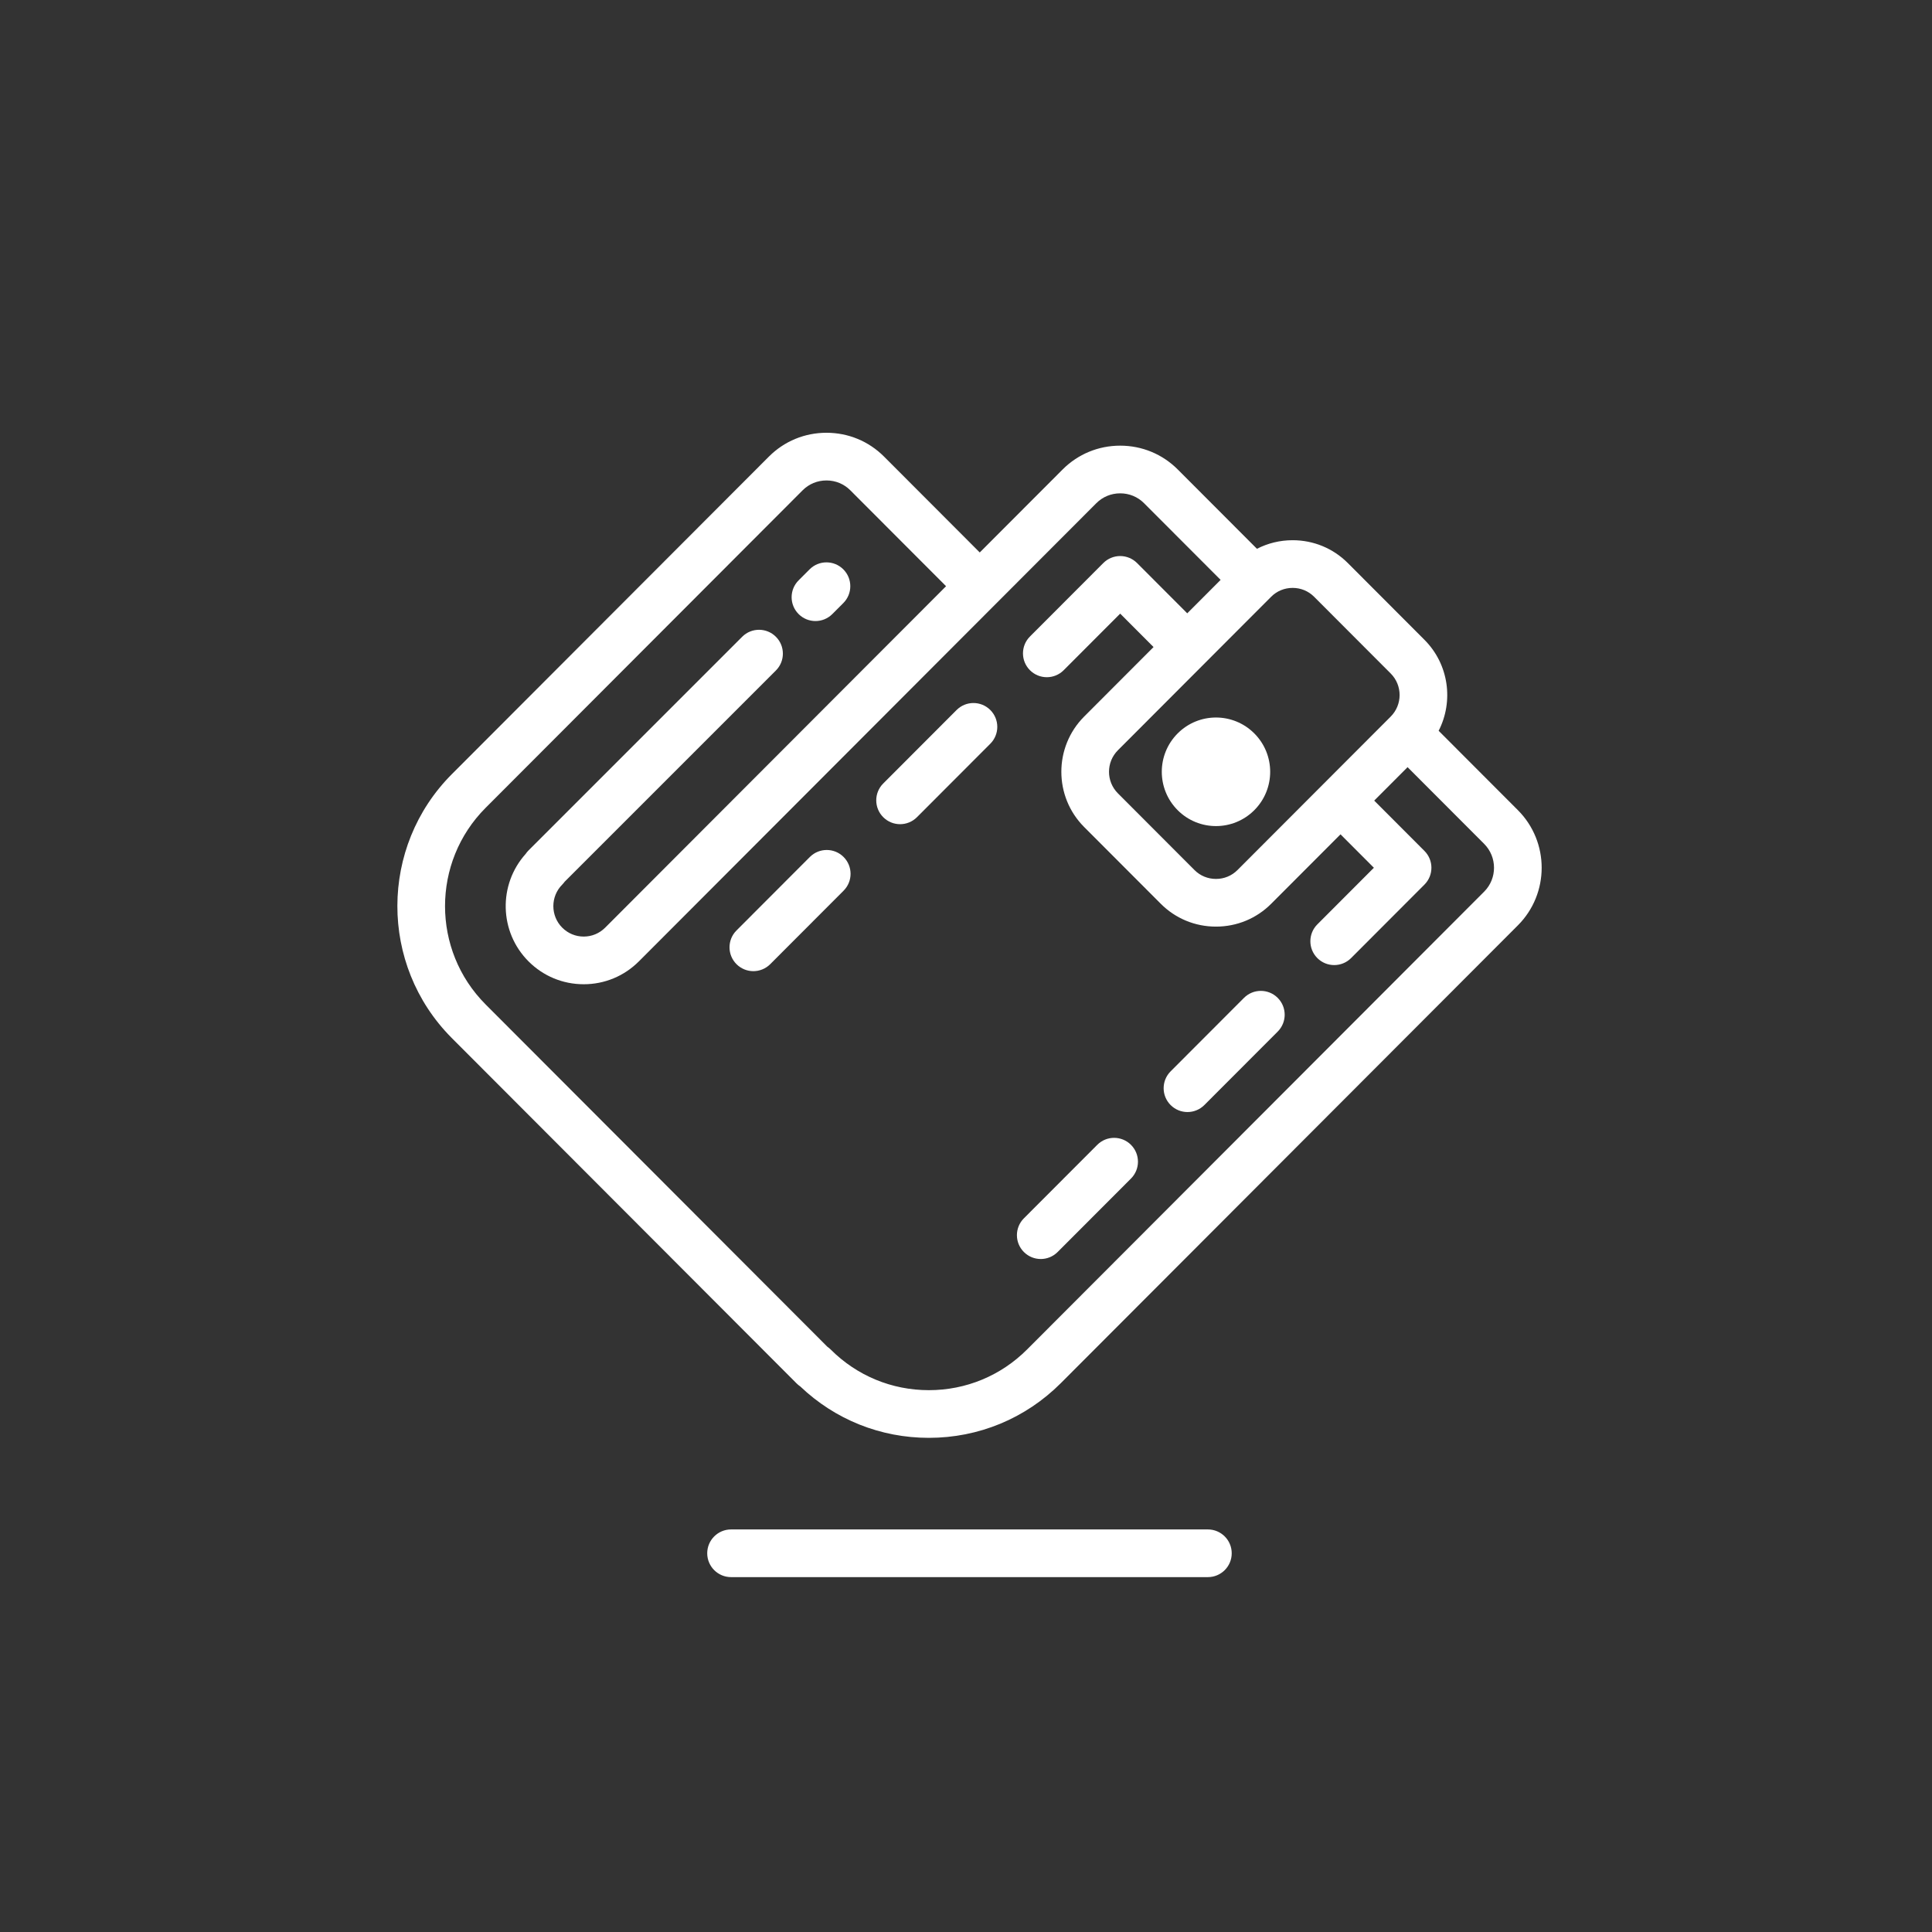 <?xml version="1.0" encoding="UTF-8" standalone="no"?>
<!-- Generator: Adobe Illustrator 19.2.1, SVG Export Plug-In . SVG Version: 6.00 Build 0)  -->

<svg
   xmlns:dc="http://purl.org/dc/elements/1.1/"
   xmlns:cc="http://creativecommons.org/ns#"
   xmlns:rdf="http://www.w3.org/1999/02/22-rdf-syntax-ns#"
   xmlns:svg="http://www.w3.org/2000/svg"
   xmlns="http://www.w3.org/2000/svg"
   xmlns:sodipodi="http://sodipodi.sourceforge.net/DTD/sodipodi-0.dtd"
   xmlns:inkscape="http://www.inkscape.org/namespaces/inkscape"
   version="1.1"
   id="Layer_1"
   x="0px"
   y="0px"
   viewBox="-49 141 51 51"
   xml:space="preserve"
   inkscape:version="0.91 r13725"
   sodipodi:docname="product-icon-4.svg"
   width="51"
   height="51"><rect x="-49" y="141" width="51" height="51" fill="#333333" stroke="none"/><defs
     id="defs15" /><sodipodi:namedview
     pagecolor="#ffffff"
     bordercolor="#666666"
     borderopacity="1"
     objecttolerance="10"
     gridtolerance="10"
     guidetolerance="10"
     inkscape:pageopacity="0"
     inkscape:pageshadow="2"
     inkscape:window-width="1920"
     inkscape:window-height="1017"
     id="namedview13"
     showgrid="false"
     fit-margin-top="0"
     fit-margin-left="0"
     fit-margin-right="0"
     fit-margin-bottom="0"
     inkscape:zoom="10.429825"
     inkscape:cx="39.822543"
     inkscape:cy="22.092345"
     inkscape:window-x="-8"
     inkscape:window-y="-8"
     inkscape:window-maximized="1"
     inkscape:current-layer="Layer_1"
     showguides="true"
     inkscape:guide-bbox="true"><sodipodi:guide
       position="25.492,34.712"
       orientation="1,0"
       id="guide4137" /><sodipodi:guide
       position="-4.407,24.678"
       orientation="0,1"
       id="guide4139" /></sodipodi:namedview><g
     id="g3"
     transform="matrix(0.059,0,0,0.059,-35.62,144.105)"
     style="fill:#ffffff;fill-opacity:1"><path
       d="m 452.348,309.849 -35.457,-35.515 c 6.742,-13.145 4.631,-29.706 -6.347,-40.701 l -34.29,-34.347 c -6.576,-6.587 -15.346,-10.213 -24.691,-10.213 -5.654,0 -11.09,1.334 -15.963,3.84 l -35.438,-35.494 c -6.858,-6.87 -16.002,-10.653 -25.751,-10.653 -9.748,0 -18.895,3.782 -25.755,10.652 l -37.077,37.135 -42.83,-42.902 C 161.892,144.782 152.746,141 142.998,141 c -9.748,0 -18.892,3.782 -25.748,10.649 L -24.604,293.736 c -32.444,32.495 -32.512,85.323 -0.204,117.901 0.067,0.069 0.133,0.139 0.202,0.207 l 154.259,154.513 c 0.497,0.498 1.038,0.942 1.614,1.327 15.585,14.849 35.935,23.001 57.539,23.001 22.295,0 43.257,-8.684 59.028,-24.454 L 452.349,361.385 c 14.186,-14.205 14.185,-37.325 -10e-4,-51.536 z m -91.191,-95.49 34.29,34.347 c 5.305,5.312 5.303,13.958 10e-4,19.271 l -29.975,30.021 c -0.006,0.006 -0.014,0.012 -0.021,0.019 -0.006,0.007 -0.013,0.015 -0.02,0.022 l -38.565,38.627 c -2.546,2.549 -5.954,3.953 -9.596,3.953 -3.644,0 -7.051,-1.404 -9.596,-3.953 l -15.229,-15.252 -19.06,-19.093 c -5.307,-5.312 -5.307,-13.955 0.002,-19.27 l 68.55,-68.663 0.029,-0.028 c 2.545,-2.55 5.952,-3.954 9.596,-3.954 3.642,0 7.049,1.404 9.594,3.953 z m 76.097,131.954 -204.51,204.841 c -11.737,11.737 -27.34,18.201 -43.937,18.201 -16.597,0 -32.201,-6.464 -43.937,-18.201 -0.462,-0.462 -0.961,-0.876 -1.49,-1.241 L -9.32,396.961 c -0.061,-0.065 -0.123,-0.128 -0.186,-0.191 -24.213,-24.251 -24.213,-63.71 0,-87.961 L 132.348,166.722 c 2.825,-2.83 6.606,-4.388 10.65,-4.388 4.044,0 7.827,1.559 10.654,4.39 l 42.854,42.927 -152.508,152.755 c -0.006,0.006 -0.015,0.013 -0.021,0.019 -2.566,2.569 -5.975,3.983 -9.6,3.983 l -0.002,0 c -3.623,0 -7.033,-1.414 -9.596,-3.982 -5.306,-5.313 -5.306,-13.959 0,-19.273 0.404,-0.404 0.756,-0.841 1.083,-1.289 l 94.508,-94.505 c 4.164,-4.165 4.165,-10.919 0,-15.085 -4.165,-4.165 -10.918,-4.165 -15.086,-0.001 L 9.689,327.867 c -0.493,0.493 -0.924,1.025 -1.3,1.583 -12.293,13.702 -11.862,34.87 1.294,48.048 6.594,6.605 15.363,10.242 24.692,10.242 0,0 10e-4,0 0.003,0 9.31,0 18.063,-3.623 24.653,-10.203 0.014,-0.014 0.028,-0.025 0.043,-0.038 l 160.053,-160.313 44.625,-44.695 c 2.828,-2.832 6.613,-4.393 10.658,-4.393 4.044,0 7.827,1.559 10.654,4.391 l 34.279,34.334 -14.932,14.956 -22.455,-22.493 c -2.001,-2.004 -4.717,-3.131 -7.549,-3.131 -2.832,0 -5.548,1.126 -7.549,3.131 l -32.823,32.877 c -4.162,4.17 -4.156,10.923 0.013,15.085 2.082,2.079 4.809,3.118 7.535,3.118 2.734,0 5.467,-1.044 7.549,-3.131 l 25.275,-25.316 14.93,14.956 -31.05,31.1 c -13.604,13.623 -13.604,35.793 0,49.419 l 19.615,19.646 14.676,14.702 c 6.576,6.586 15.346,10.213 24.692,10.213 9.346,0 18.114,-3.627 24.694,-10.214 l 31.026,-31.076 14.929,14.954 -25.302,25.339 c -4.161,4.169 -4.156,10.923 0.013,15.086 2.082,2.079 4.81,3.118 7.536,3.118 2.733,0 5.466,-1.044 7.549,-3.13 l 32.825,-32.876 c 4.158,-4.164 4.158,-10.909 0,-15.073 l -22.478,-22.514 14.932,-14.957 34.254,34.309 c 5.891,5.899 5.892,15.497 0.006,21.392 z"
       id="path5"
       inkscape:connector-curvature="0"
       style="fill:#ffffff;fill-opacity:1" /><path
       d="m 300.126,275.514 c -9.469,9.484 -9.469,24.859 0,34.345 9.468,9.485 24.819,9.485 34.288,0 9.471,-9.487 9.471,-24.862 0,-34.345 -9.467,-9.485 -24.82,-9.485 -34.288,0 z"
       id="path7"
       inkscape:connector-curvature="0"
       style="fill:#ffffff;fill-opacity:1" /><path
       d="m 201.21,265.045 -32.825,32.877 c -4.162,4.17 -4.156,10.923 0.013,15.085 2.083,2.079 4.81,3.118 7.537,3.118 2.732,0 5.466,-1.044 7.549,-3.131 l 32.822,-32.877 c 4.162,-4.17 4.156,-10.923 -0.013,-15.085 -4.168,-4.161 -10.922,-4.157 -15.083,0.013 z"
       id="path9"
       inkscape:connector-curvature="0"
       style="fill:#ffffff;fill-opacity:1" /><path
       d="m 135.563,330.797 -32.827,32.881 c -4.161,4.169 -4.156,10.923 0.014,15.085 2.082,2.079 4.81,3.118 7.536,3.118 2.733,0 5.465,-1.044 7.548,-3.131 l 32.827,-32.881 c 4.161,-4.169 4.156,-10.923 -0.014,-15.085 -4.169,-4.162 -10.922,-4.155 -15.084,0.013 z"
       id="path11"
       inkscape:connector-curvature="0"
       style="fill:#ffffff;fill-opacity:1" /><path
       d="m 329.796,393.838 -32.825,32.876 c -4.162,4.169 -4.158,10.922 0.011,15.085 2.082,2.079 4.811,3.119 7.537,3.119 2.732,0 5.465,-1.044 7.548,-3.131 l 32.825,-32.875 c 4.162,-4.169 4.158,-10.922 -0.011,-15.085 -4.168,-4.162 -10.922,-4.158 -15.085,0.011 z"
       id="path13"
       inkscape:connector-curvature="0"
       style="fill:#ffffff;fill-opacity:1" /><path
       d="m 264.147,459.595 -32.823,32.875 c -4.162,4.169 -4.157,10.923 0.012,15.085 2.082,2.079 4.81,3.119 7.536,3.119 2.733,0 5.465,-1.044 7.548,-3.131 l 32.825,-32.875 c 4.162,-4.169 4.156,-10.923 -0.013,-15.085 -4.169,-4.162 -10.922,-4.157 -15.085,0.012 z"
       id="path15"
       inkscape:connector-curvature="0"
       style="fill:#ffffff;fill-opacity:1" /><path
       d="m 313.642,631.667 -213.333,0 c -5.89,0 -10.667,4.777 -10.667,10.667 0,5.89 4.777,10.666 10.667,10.666 l 213.333,0 c 5.891,0 10.667,-4.776 10.667,-10.667 0,-5.891 -4.776,-10.666 -10.667,-10.666 z"
       id="path17"
       inkscape:connector-curvature="0"
       style="fill:#ffffff;fill-opacity:1" /><path
       d="m 138.074,225.238 c 2.731,0 5.461,-1.042 7.545,-3.126 l 4.919,-4.923 c 4.164,-4.167 4.161,-10.921 -0.005,-15.085 -4.166,-4.163 -10.919,-4.162 -15.085,0.004 l -4.919,4.923 c -4.164,4.167 -4.162,10.921 0.004,15.085 2.084,2.081 4.814,3.122 7.541,3.122 z"
       id="path19"
       inkscape:connector-curvature="0"
       style="fill:#ffffff;fill-opacity:1" /></g></svg>